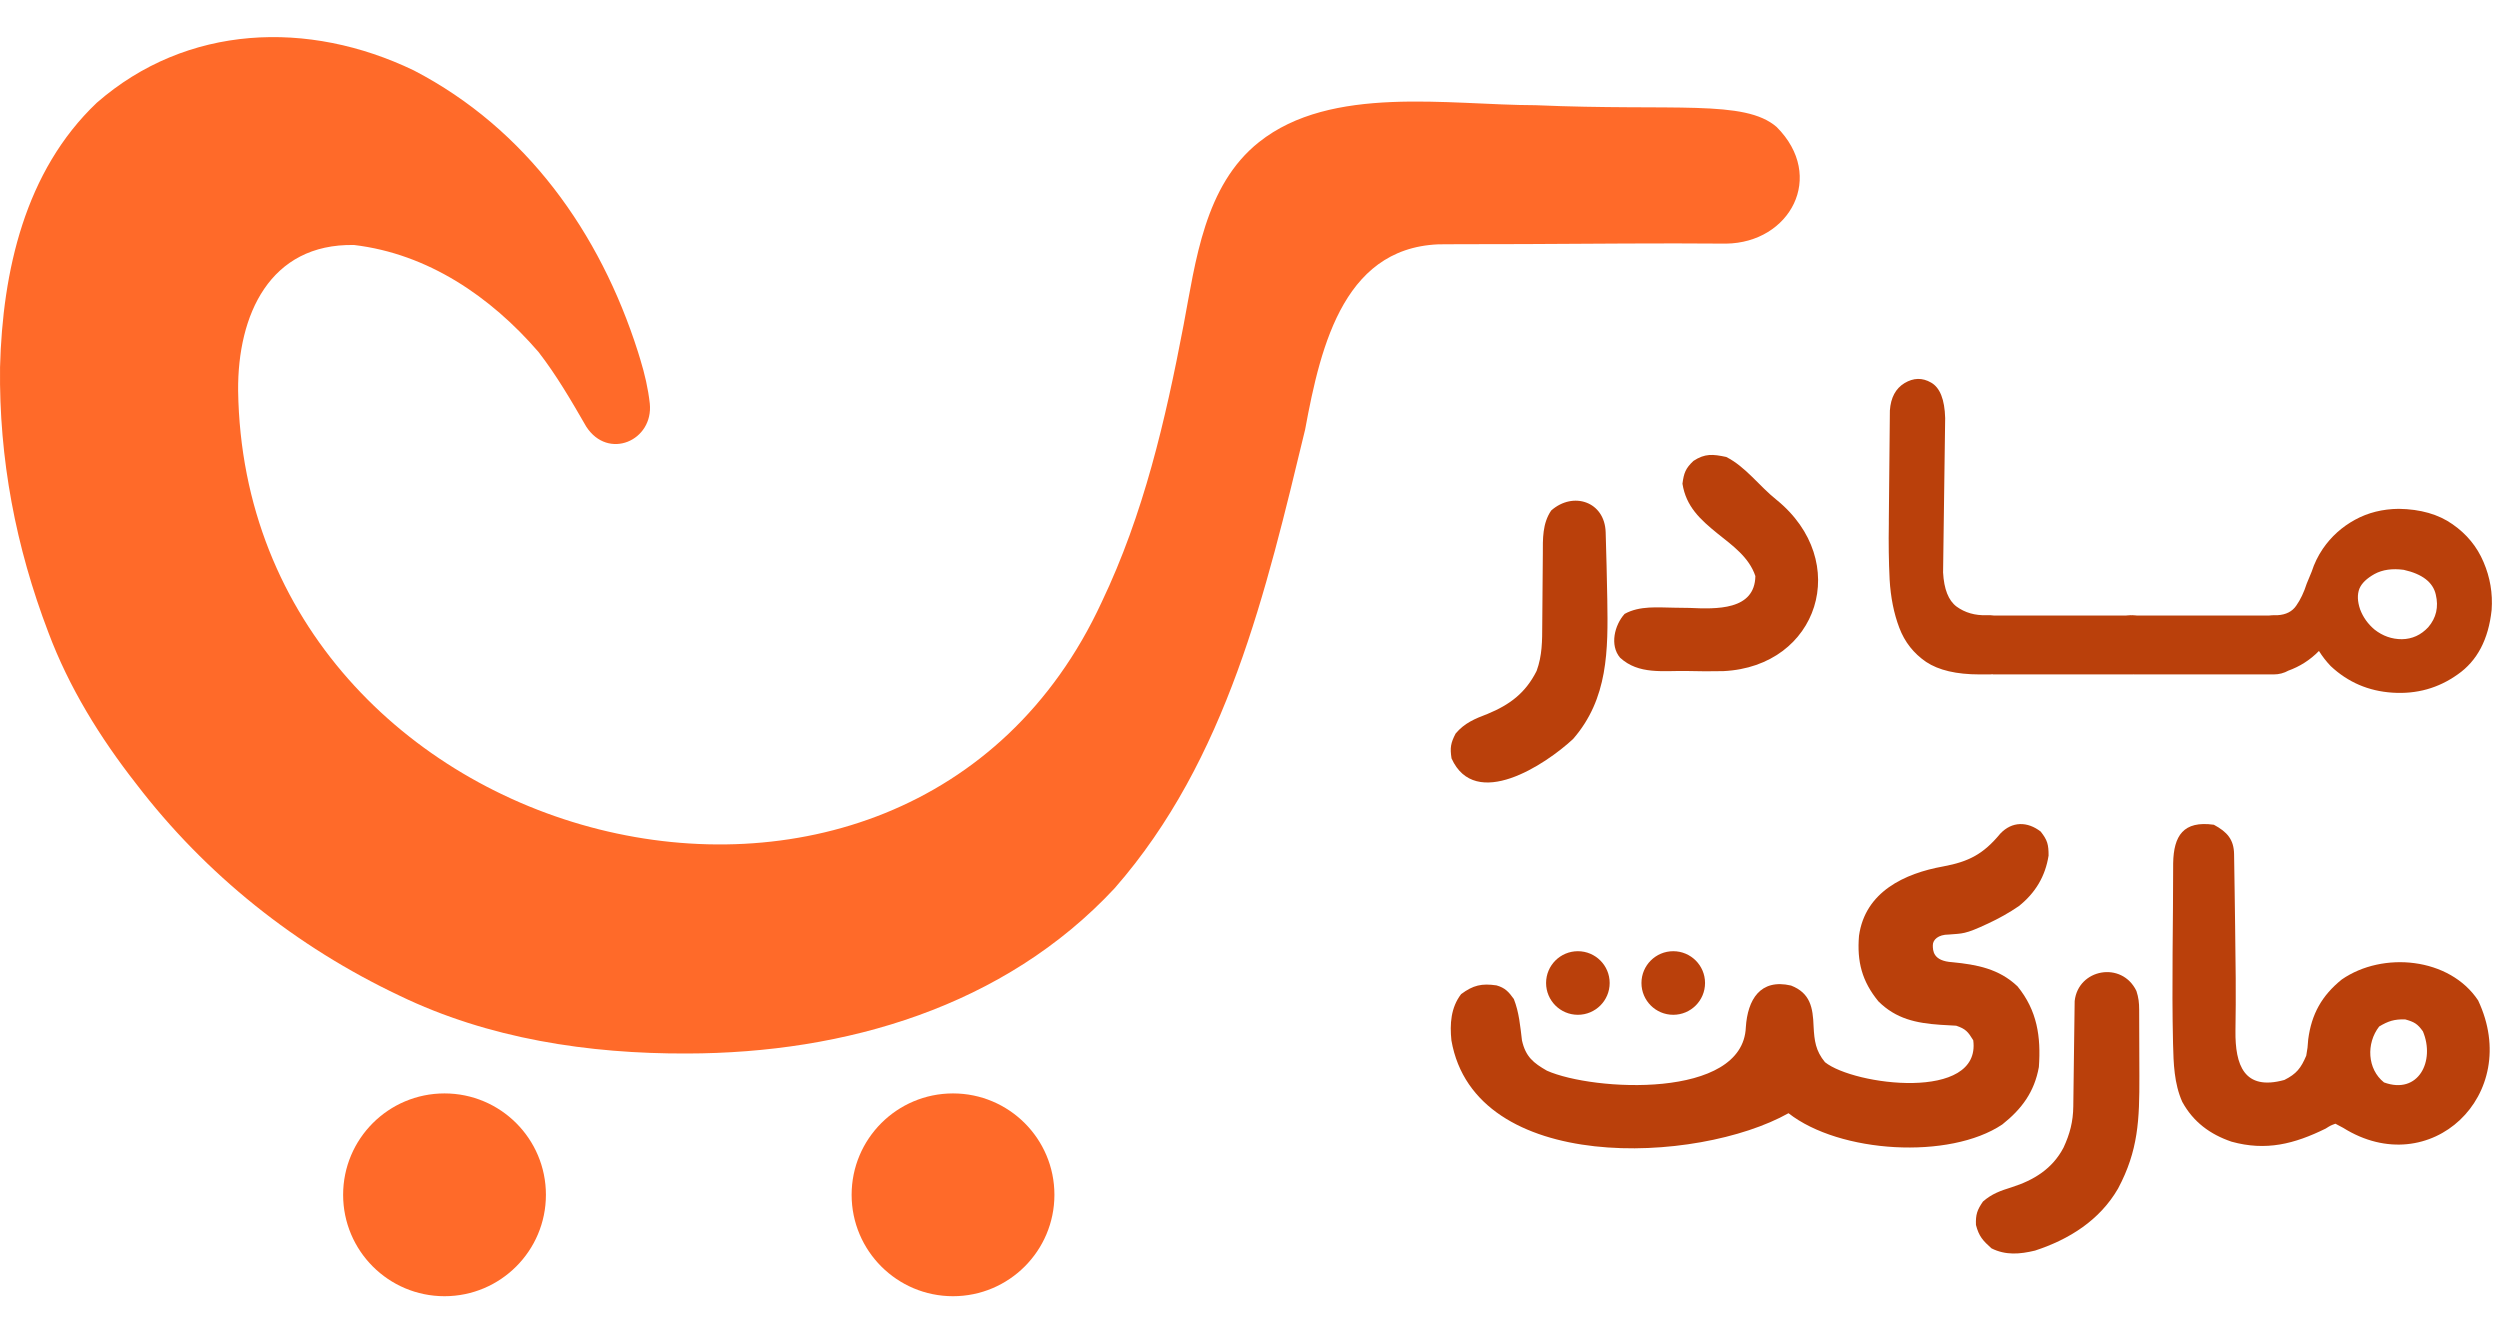 <svg width="60" height="32" viewBox="0 0 60 32" fill="none" xmlns="http://www.w3.org/2000/svg">
<path d="M41.429 10.967C41.894 11.2 42.227 11.67 42.632 11.992C44.456 13.469 43.648 15.998 41.36 16.107C41.068 16.114 40.777 16.111 40.485 16.104C39.918 16.093 39.329 16.197 38.881 15.784C38.629 15.486 38.749 15.002 38.99 14.734C39.355 14.531 39.792 14.581 40.195 14.585C40.312 14.586 40.43 14.588 40.547 14.59C41.193 14.619 42.115 14.652 42.129 13.826C41.979 13.375 41.58 13.092 41.221 12.805C40.807 12.469 40.465 12.159 40.379 11.609C40.413 11.351 40.453 11.242 40.642 11.062C40.921 10.88 41.107 10.899 41.429 10.967Z" fill="#BA400B"/>
<path d="M38.536 12.776C38.554 13.313 38.564 13.851 38.575 14.389C38.595 15.604 38.598 16.765 37.754 17.736C37.082 18.36 35.406 19.462 34.837 18.202C34.797 17.947 34.816 17.834 34.935 17.605C35.148 17.352 35.397 17.25 35.701 17.134C36.238 16.912 36.613 16.631 36.879 16.102C37.014 15.732 37.013 15.381 37.014 14.99C37.02 14.426 37.022 13.862 37.028 13.298C37.028 12.936 37.015 12.565 37.229 12.252C37.755 11.787 38.515 12.036 38.536 12.776Z" fill="#BA400B"/>
<path d="M47.779 14.765V16.186H47.51C46.955 16.186 46.528 16.086 46.227 15.886C45.927 15.681 45.712 15.408 45.583 15.066C45.453 14.724 45.376 14.338 45.351 13.908C45.33 13.478 45.324 13.032 45.332 12.568C45.332 12.535 45.332 12.502 45.332 12.468L45.357 9.852C45.378 9.543 45.495 9.324 45.708 9.195C45.925 9.065 46.137 9.061 46.346 9.182C46.559 9.303 46.672 9.587 46.684 10.034L46.634 13.739C46.655 14.139 46.763 14.413 46.959 14.559C47.16 14.705 47.4 14.774 47.679 14.765H47.779ZM47.754 14.765C47.871 14.765 47.986 14.797 48.099 14.859C48.215 14.918 48.305 15.005 48.368 15.122C48.43 15.235 48.462 15.352 48.462 15.473C48.462 15.598 48.43 15.717 48.368 15.829C48.309 15.942 48.222 16.03 48.105 16.092C47.992 16.155 47.875 16.186 47.754 16.186C47.629 16.186 47.51 16.155 47.398 16.092C47.285 16.03 47.197 15.942 47.135 15.829C47.072 15.717 47.041 15.598 47.041 15.473C47.041 15.352 47.072 15.235 47.135 15.122C47.201 15.005 47.291 14.918 47.404 14.859C47.517 14.797 47.633 14.765 47.754 14.765ZM51.089 14.772C51.118 14.767 51.149 14.765 51.183 14.765C51.304 14.765 51.42 14.797 51.533 14.859C51.646 14.918 51.733 15.005 51.796 15.122C51.863 15.235 51.896 15.352 51.896 15.473C51.896 15.598 51.865 15.717 51.802 15.829C51.74 15.942 51.652 16.03 51.539 16.092C51.427 16.155 51.308 16.186 51.183 16.186H47.828V16.18C47.799 16.184 47.769 16.186 47.74 16.186C47.619 16.186 47.502 16.155 47.39 16.092C47.277 16.03 47.189 15.942 47.127 15.829C47.064 15.717 47.033 15.598 47.033 15.473C47.033 15.352 47.064 15.235 47.127 15.122C47.189 15.005 47.277 14.918 47.39 14.859C47.502 14.797 47.619 14.765 47.74 14.765C47.774 14.765 47.805 14.767 47.834 14.772H51.089ZM54.477 14.772C54.506 14.767 54.537 14.765 54.571 14.765C54.692 14.765 54.809 14.797 54.921 14.859C55.034 14.918 55.121 15.005 55.184 15.122C55.251 15.235 55.284 15.352 55.284 15.473C55.284 15.598 55.253 15.717 55.19 15.829C55.128 15.942 55.04 16.03 54.928 16.092C54.815 16.155 54.696 16.186 54.571 16.186H51.216V16.18C51.187 16.184 51.157 16.186 51.128 16.186C51.007 16.186 50.89 16.155 50.778 16.092C50.665 16.03 50.578 15.942 50.515 15.829C50.452 15.717 50.421 15.598 50.421 15.473C50.421 15.352 50.452 15.235 50.515 15.122C50.578 15.005 50.665 14.918 50.778 14.859C50.89 14.797 51.007 14.765 51.128 14.765C51.162 14.765 51.193 14.767 51.222 14.772H54.477ZM57.69 13.676C57.414 13.639 57.181 13.672 56.989 13.776C56.801 13.881 56.68 13.998 56.626 14.127C56.571 14.269 56.578 14.436 56.644 14.628C56.715 14.815 56.83 14.976 56.989 15.11C57.185 15.264 57.404 15.341 57.646 15.341C57.892 15.337 58.103 15.241 58.278 15.053C58.47 14.828 58.53 14.567 58.459 14.271C58.393 13.975 58.136 13.776 57.69 13.676ZM54.56 14.765H54.66C54.865 14.753 55.015 14.676 55.111 14.534C55.211 14.392 55.294 14.217 55.361 14.008C55.399 13.912 55.438 13.816 55.48 13.72C55.543 13.524 55.633 13.34 55.749 13.169C55.95 12.877 56.206 12.646 56.519 12.475C56.832 12.303 57.183 12.216 57.571 12.212C58.092 12.22 58.522 12.343 58.86 12.581C59.202 12.819 59.45 13.121 59.605 13.489C59.763 13.856 59.828 14.24 59.799 14.64C59.724 15.345 59.453 15.861 58.985 16.186C58.522 16.516 58.001 16.662 57.42 16.624C56.845 16.587 56.35 16.374 55.937 15.986C55.829 15.873 55.735 15.752 55.655 15.623C55.443 15.84 55.194 15.998 54.911 16.099C54.798 16.157 54.681 16.186 54.56 16.186C54.439 16.186 54.322 16.155 54.21 16.092C54.097 16.03 54.009 15.942 53.947 15.829C53.884 15.717 53.853 15.598 53.853 15.473C53.853 15.352 53.884 15.235 53.947 15.122C54.009 15.005 54.097 14.918 54.21 14.859C54.322 14.797 54.439 14.765 54.56 14.765Z" fill="#BA400B"/>
<circle cx="37.869" cy="23.592" r="0.763" fill="#BA400B"/>
<circle cx="40.158" cy="23.592" r="0.763" fill="#BA400B"/>
<path d="M48.977 19.958C49.14 20.166 49.166 20.269 49.166 20.534C49.087 21.034 48.848 21.431 48.452 21.747C48.215 21.909 47.969 22.046 47.708 22.167C47.15 22.429 47.102 22.401 46.769 22.429C46.515 22.429 46.388 22.556 46.388 22.684C46.388 22.811 46.388 23.065 46.858 23.093C47.449 23.151 47.975 23.25 48.42 23.672C48.894 24.254 48.985 24.882 48.933 25.609C48.826 26.204 48.524 26.615 48.055 26.987C46.793 27.835 44.154 27.68 42.924 26.717C40.746 27.94 35.397 28.194 34.834 24.971C34.793 24.576 34.82 24.18 35.067 23.859C35.356 23.644 35.561 23.598 35.915 23.649C36.12 23.706 36.21 23.805 36.332 23.976C36.458 24.294 36.486 24.629 36.527 24.968C36.614 25.363 36.805 25.513 37.127 25.697C38.237 26.19 41.832 26.386 41.9 24.654C41.943 23.992 42.245 23.481 42.985 23.653C43.447 23.833 43.51 24.181 43.526 24.632C43.544 24.979 43.575 25.219 43.799 25.492C44.492 26.049 47.552 26.443 47.358 24.967C47.234 24.763 47.176 24.693 46.949 24.617C46.822 24.608 46.694 24.601 46.566 24.595C45.987 24.555 45.506 24.453 45.083 24.034C44.686 23.55 44.565 23.078 44.616 22.459C44.763 21.402 45.711 20.961 46.638 20.794C47.258 20.679 47.603 20.495 48.007 20.007C48.291 19.708 48.659 19.712 48.977 19.958Z" fill="#BA400B"/>
<path d="M53.133 19.794C53.45 19.965 53.613 20.146 53.618 20.501C53.629 21.077 53.634 21.653 53.643 22.229C53.655 23.064 53.666 23.9 53.651 24.735C53.641 25.559 53.855 26.186 54.825 25.919C55.117 25.773 55.224 25.633 55.35 25.336C55.383 25.145 55.383 25.145 55.397 24.946C55.476 24.338 55.724 23.894 56.202 23.508C57.19 22.824 58.792 22.98 59.475 24.01C60.545 26.279 58.321 28.373 56.236 27.068C56.174 27.035 56.113 27.003 56.05 26.969C55.935 27.011 55.935 27.011 55.816 27.086C55.066 27.455 54.385 27.63 53.556 27.4C53.041 27.224 52.639 26.928 52.374 26.444C52.178 26.002 52.165 25.524 52.153 25.049C52.119 23.605 52.157 22.159 52.156 20.715C52.168 20.059 52.399 19.691 53.133 19.794ZM57.1 24.636C56.785 25.042 56.814 25.659 57.216 25.978C58.044 26.281 58.448 25.462 58.15 24.753C58.019 24.569 57.941 24.526 57.723 24.465C57.464 24.46 57.322 24.503 57.1 24.636Z" fill="#BA400B"/>
<path d="M51.274 23.783C51.326 23.943 51.34 24.067 51.34 24.235C51.343 24.559 51.343 24.883 51.343 25.207C51.343 25.414 51.344 25.622 51.345 25.829C51.348 26.875 51.32 27.613 50.833 28.526C50.393 29.286 49.662 29.745 48.841 30.014C48.475 30.102 48.137 30.131 47.795 29.96C47.588 29.774 47.494 29.672 47.423 29.399C47.414 29.149 47.45 29.042 47.591 28.837C47.805 28.65 48.009 28.579 48.28 28.494C48.812 28.325 49.259 28.051 49.525 27.542C49.678 27.212 49.755 26.918 49.759 26.552C49.766 26.087 49.772 25.621 49.777 25.156C49.781 24.779 49.787 24.402 49.792 24.025C49.876 23.252 50.924 23.058 51.274 23.783Z" fill="#BA400B"/>
<path d="M2.323 2.466C0.595 4.108 0.061 6.511 0.001 8.812C-0.026 11.012 0.378 13.127 1.161 15.178C1.656 16.499 2.4 17.702 3.267 18.81C4.937 20.994 7.104 22.719 9.587 23.895C11.726 24.93 14.129 25.293 16.488 25.284C20.282 25.279 24.104 24.162 26.753 21.316C29.453 18.229 30.385 14.187 31.323 10.309C31.703 8.247 32.286 5.811 34.739 5.862C35.354 5.858 35.969 5.861 36.584 5.858C38.197 5.851 39.813 5.833 41.426 5.847C42.958 5.828 43.829 4.238 42.639 3.047C41.867 2.38 40.196 2.67 36.855 2.525C34.762 2.522 31.951 2.03 30.217 3.41C28.907 4.449 28.696 6.268 28.406 7.801C27.969 10.093 27.449 12.338 26.44 14.452C21.734 24.622 5.879 20.513 5.715 9.377C5.7 7.561 6.471 5.842 8.498 5.88C10.268 6.091 11.774 7.117 12.922 8.445C13.357 9.006 13.716 9.625 14.07 10.239C14.596 11.052 15.686 10.577 15.595 9.684C15.554 9.319 15.474 8.978 15.367 8.627C15.348 8.565 15.329 8.504 15.31 8.441C14.4 5.581 12.627 3.089 9.932 1.69C7.402 0.473 4.485 0.579 2.323 2.466Z" fill="#FF6A29"/>
<path d="M20.439 28.675C20.439 30.019 21.528 31.109 22.872 31.109C24.216 31.109 25.306 30.019 25.306 28.675C25.306 27.331 24.216 26.242 22.872 26.242C21.528 26.242 20.439 27.331 20.439 28.675Z" fill="#FF6A29"/>
<path d="M8.235 28.675C8.235 30.019 9.324 31.109 10.668 31.109C12.012 31.109 13.102 30.019 13.102 28.675C13.102 27.331 12.012 26.242 10.668 26.242C9.324 26.242 8.235 27.331 8.235 28.675Z" fill="#FF6A29"/>
</svg>
